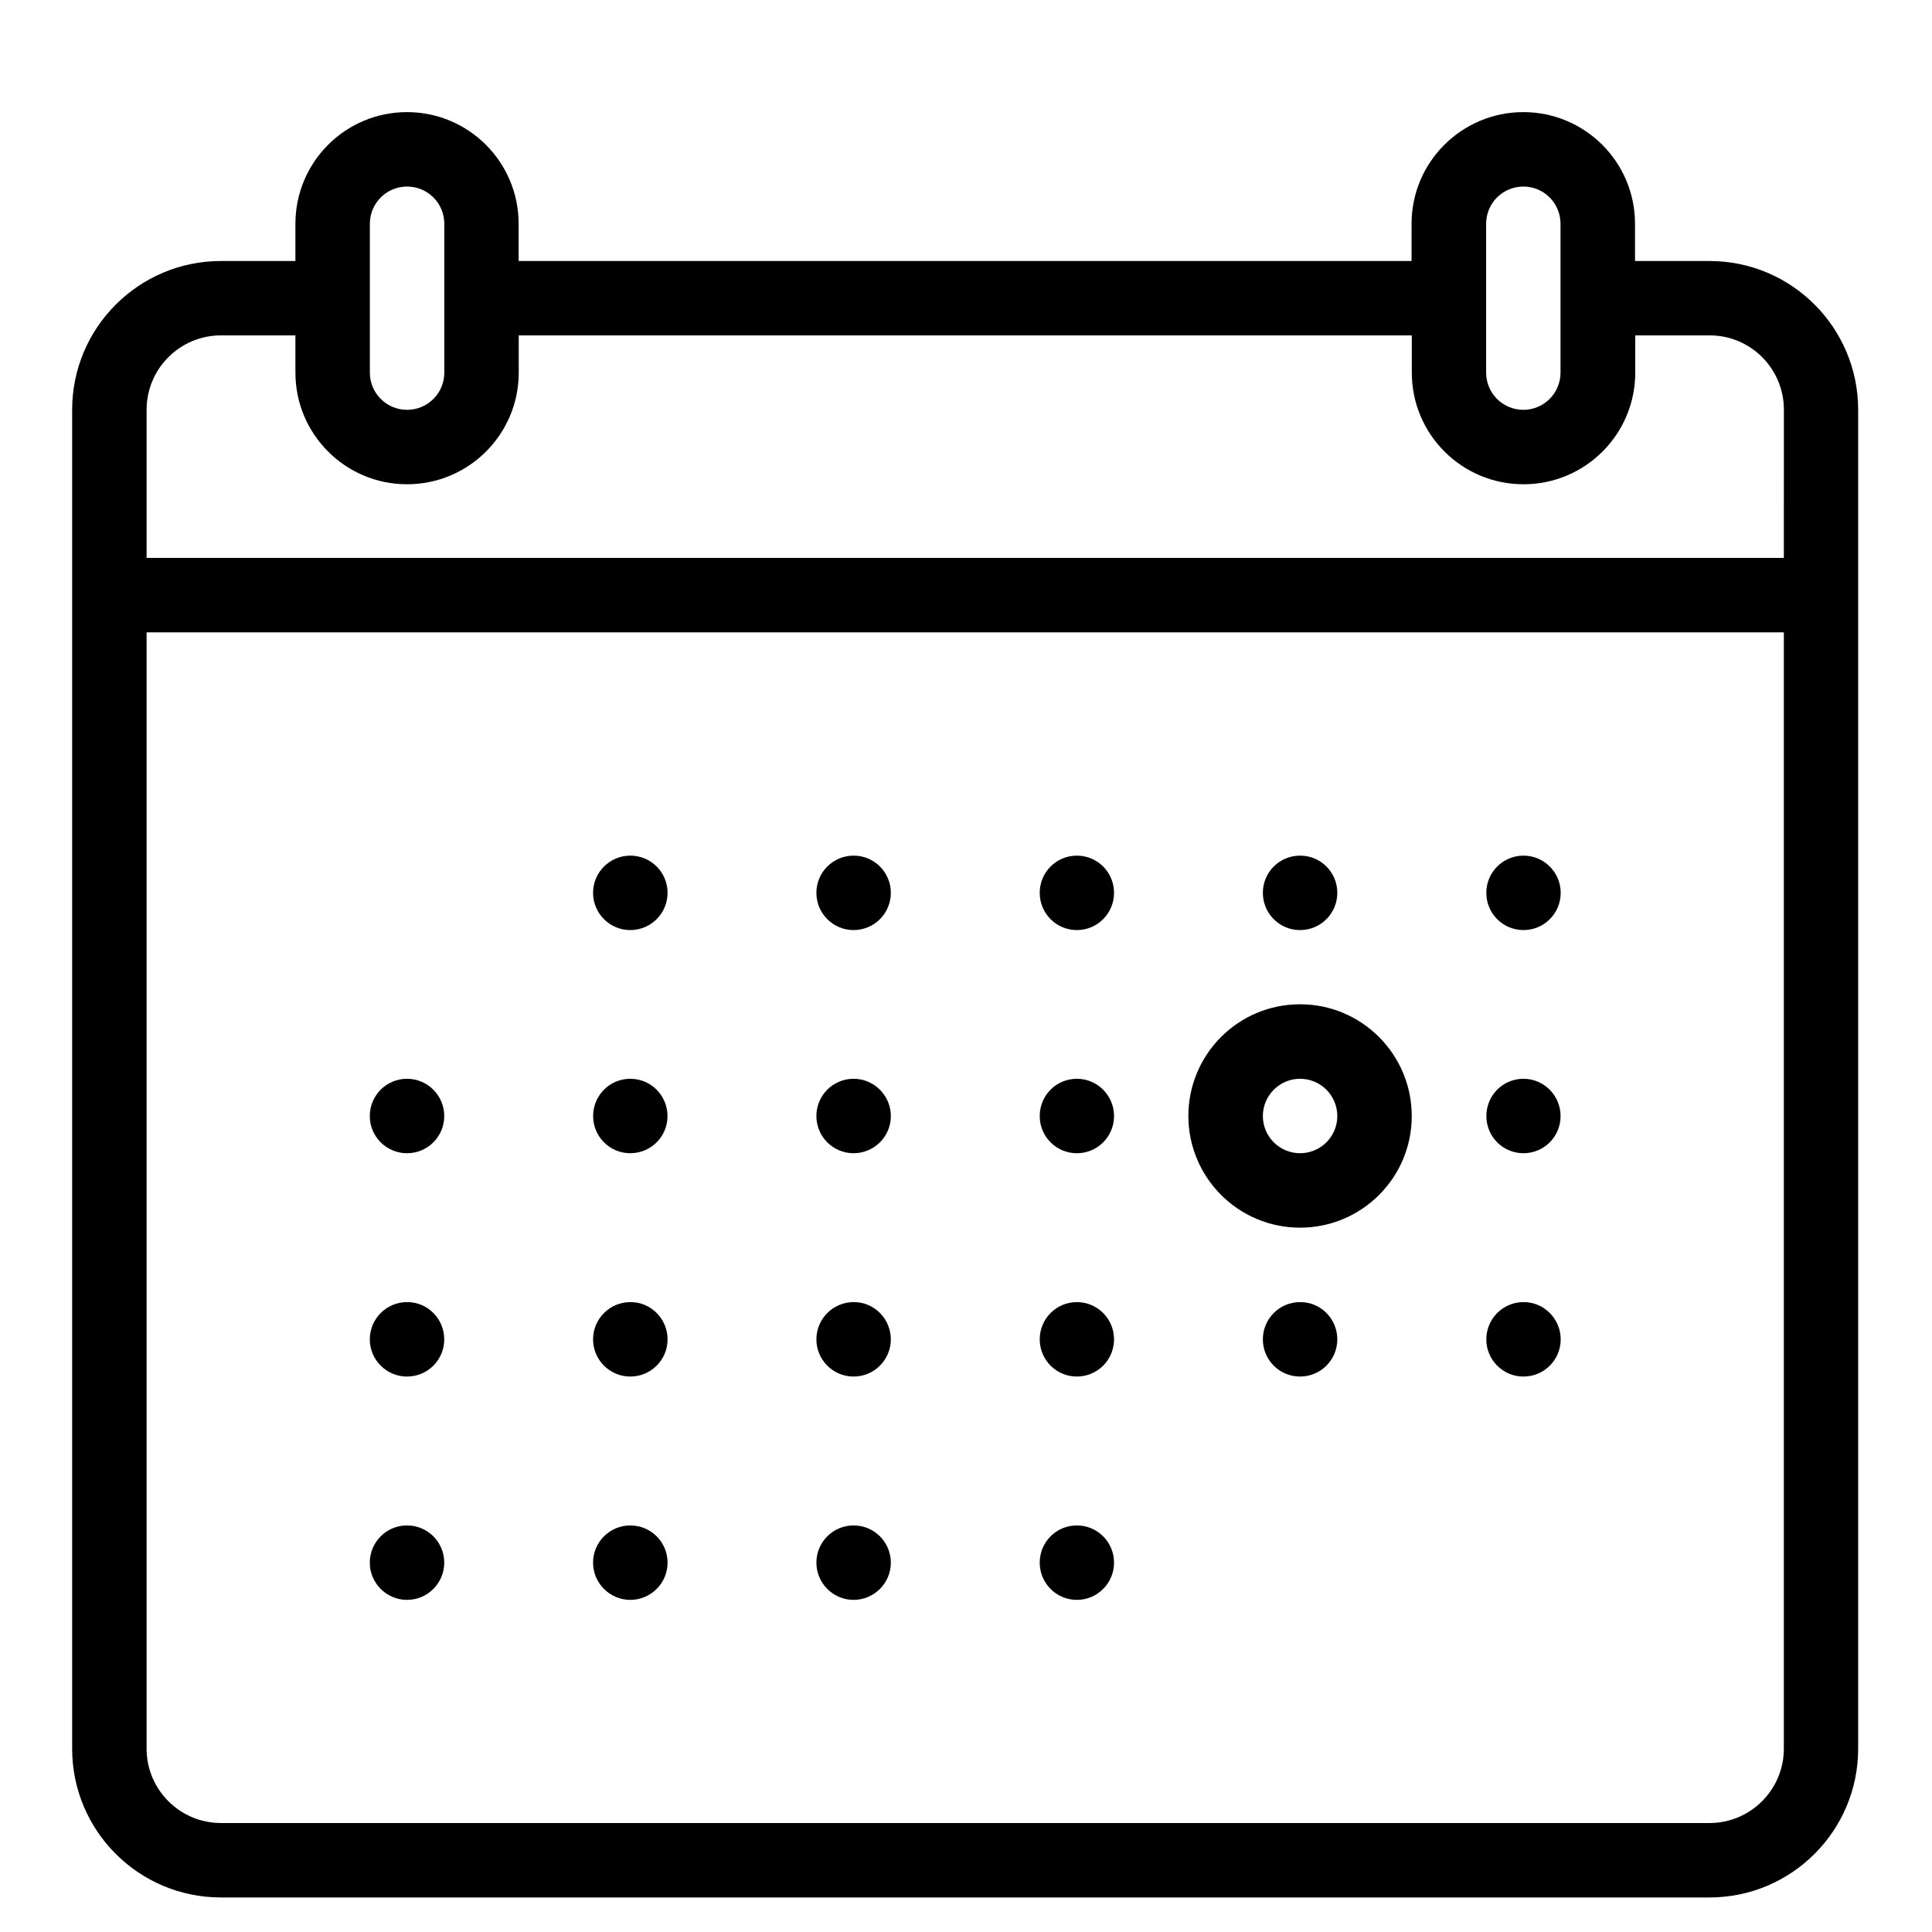 <?xml version="1.0" encoding="utf-8"?>
<!-- Generator: Adobe Illustrator 16.0.0, SVG Export Plug-In . SVG Version: 6.00 Build 0)  -->
<!DOCTYPE svg PUBLIC "-//W3C//DTD SVG 1.1//EN" "http://www.w3.org/Graphics/SVG/1.1/DTD/svg11.dtd">
<svg version="1.1" id="Layer_1" xmlns="http://www.w3.org/2000/svg" xmlns:xlink="http://www.w3.org/1999/xlink" x="0px" y="0px"
	 width="32px" height="32px" viewBox="0 0 32 32" enable-background="new 0 0 32 32" xml:space="preserve">
<g>
	<path d="M11.057,14.788c0,0.341-0.276,0.617-0.618,0.617c-0.339,0-0.616-0.276-0.616-0.617c0-0.34,0.277-0.616,0.616-0.616
		C10.781,14.171,11.057,14.447,11.057,14.788L11.057,14.788z"/>
	<path d="M14.755,14.788c0,0.341-0.276,0.617-0.617,0.617c-0.34,0-0.616-0.276-0.616-0.617c0-0.34,0.276-0.616,0.616-0.616
		C14.479,14.171,14.755,14.447,14.755,14.788L14.755,14.788z"/>
	<path d="M18.452,14.788c0,0.341-0.275,0.617-0.616,0.617s-0.615-0.276-0.615-0.617c0-0.34,0.274-0.616,0.615-0.616
		S18.452,14.447,18.452,14.788L18.452,14.788z"/>
	<path d="M7.358,18.486c0,0.34-0.275,0.615-0.617,0.615c-0.339,0-0.616-0.275-0.616-0.615c0-0.344,0.276-0.618,0.616-0.618
		C7.083,17.868,7.358,18.145,7.358,18.486L7.358,18.486z"/>
	<path d="M11.056,18.486c0,0.34-0.275,0.615-0.617,0.615c-0.339,0-0.615-0.275-0.615-0.615c0-0.344,0.276-0.618,0.615-0.618
		C10.781,17.868,11.056,18.145,11.056,18.486L11.056,18.486z"/>
	<path d="M14.755,18.486c0,0.34-0.277,0.615-0.617,0.615c-0.34,0-0.616-0.275-0.616-0.615c0-0.344,0.276-0.618,0.616-0.618
		C14.478,17.868,14.755,18.145,14.755,18.486L14.755,18.486z"/>
	<path d="M18.452,18.486c0,0.34-0.275,0.615-0.616,0.615s-0.615-0.275-0.615-0.615c0-0.344,0.274-0.618,0.615-0.618
		S18.452,18.145,18.452,18.486L18.452,18.486z"/>
	<path d="M25.848,18.486c0,0.34-0.273,0.615-0.615,0.615c-0.34,0-0.614-0.275-0.614-0.615c0-0.344,0.274-0.618,0.614-0.618
		C25.573,17.868,25.848,18.145,25.848,18.486L25.848,18.486z"/>
	<path d="M22.15,14.788c0,0.341-0.275,0.617-0.617,0.617s-0.616-0.276-0.616-0.617c0-0.34,0.274-0.616,0.616-0.616
		C21.875,14.171,22.15,14.447,22.15,14.788L22.15,14.788z"/>
	<path d="M25.85,14.788c0,0.341-0.275,0.617-0.617,0.617c-0.34,0-0.615-0.276-0.615-0.617c0-0.34,0.275-0.616,0.615-0.616
		C25.572,14.171,25.85,14.447,25.85,14.788L25.85,14.788z"/>
	<path d="M7.358,22.184c0,0.34-0.275,0.616-0.617,0.616c-0.339,0-0.616-0.276-0.616-0.616s0.276-0.617,0.616-0.617
		C7.083,21.564,7.358,21.844,7.358,22.184L7.358,22.184z"/>
	<path d="M11.057,22.184c0,0.34-0.276,0.616-0.618,0.616c-0.339,0-0.616-0.276-0.616-0.616s0.277-0.617,0.616-0.617
		C10.781,21.564,11.057,21.844,11.057,22.184L11.057,22.184z"/>
	<path d="M14.755,22.184c0,0.34-0.276,0.616-0.617,0.616c-0.34,0-0.616-0.276-0.616-0.616s0.276-0.617,0.616-0.617
		C14.479,21.564,14.755,21.844,14.755,22.184L14.755,22.184z"/>
	<path d="M18.452,22.184c0,0.34-0.275,0.616-0.616,0.616s-0.615-0.276-0.615-0.616s0.274-0.617,0.615-0.617
		S18.452,21.844,18.452,22.184L18.452,22.184z"/>
	<path d="M22.15,22.184c0,0.34-0.275,0.616-0.617,0.616s-0.616-0.276-0.616-0.616s0.274-0.617,0.616-0.617
		C21.875,21.564,22.15,21.844,22.15,22.184L22.15,22.184z"/>
	<path d="M25.85,22.184c0,0.34-0.275,0.616-0.617,0.616c-0.34,0-0.615-0.276-0.615-0.616s0.275-0.617,0.615-0.617
		C25.572,21.564,25.85,21.844,25.85,22.184L25.85,22.184z"/>
	<path d="M7.358,25.883c0,0.338-0.275,0.616-0.617,0.616c-0.339,0-0.616-0.278-0.616-0.616c0-0.342,0.276-0.617,0.616-0.617
		C7.083,25.266,7.358,25.541,7.358,25.883L7.358,25.883z"/>
	<path d="M11.057,25.883c0,0.338-0.276,0.616-0.618,0.616c-0.339,0-0.616-0.278-0.616-0.616c0-0.342,0.277-0.617,0.616-0.617
		C10.781,25.266,11.057,25.541,11.057,25.883L11.057,25.883z"/>
	<path d="M14.755,25.883c0,0.338-0.276,0.616-0.617,0.616c-0.34,0-0.616-0.278-0.616-0.616c0-0.342,0.276-0.617,0.616-0.617
		C14.479,25.266,14.755,25.541,14.755,25.883L14.755,25.883z"/>
	<path d="M18.452,25.883c0,0.338-0.275,0.616-0.616,0.616s-0.615-0.278-0.615-0.616c0-0.342,0.274-0.617,0.615-0.617
		S18.452,25.541,18.452,25.883L18.452,25.883z"/>
	<g>
		<path d="M21.533,20.334c1.021,0,1.85-0.827,1.85-1.848c0-1.022-0.828-1.852-1.85-1.852s-1.85,0.827-1.85,1.852
			C19.686,19.507,20.512,20.334,21.533,20.334L21.533,20.334z M21.533,17.868c0.342,0,0.617,0.278,0.617,0.618
			c0,0.338-0.275,0.615-0.617,0.615c-0.34,0-0.616-0.277-0.616-0.615C20.917,18.146,21.193,17.868,21.533,17.868L21.533,17.868z"/>
		<path d="M28.314,4.323h-1.233V3.706c0-1.021-0.829-1.849-1.849-1.849c-1.022,0-1.852,0.828-1.852,1.849v0.617H8.59V3.706
			c0-1.021-0.828-1.849-1.849-1.849S4.893,2.685,4.893,3.706v0.617H3.66c-1.361,0-2.465,1.104-2.465,2.465v22.176
			c0,1.361,1.104,2.464,2.465,2.464h24.654c1.358,0,2.463-1.103,2.463-2.464V6.788C30.777,5.427,29.675,4.323,28.314,4.323
			L28.314,4.323z M24.615,5.555V3.706c0-0.34,0.275-0.616,0.617-0.616c0.34,0,0.615,0.275,0.615,0.616v2.466
			c0,0.34-0.275,0.616-0.615,0.616c-0.342,0-0.617-0.276-0.617-0.616V5.555z M6.126,5.555V3.706c0-0.34,0.276-0.616,0.616-0.616
			c0.341,0,0.617,0.275,0.617,0.616v2.466c0,0.34-0.275,0.616-0.617,0.616c-0.34,0-0.616-0.276-0.616-0.616V5.555z M29.546,28.964
			c0,0.679-0.552,1.231-1.231,1.231H3.66c-0.681,0-1.232-0.553-1.232-1.231v-18.49h27.118V28.964z M29.546,9.241H2.428V6.788
			c0-0.681,0.551-1.233,1.232-1.233h1.233v0.617c0,1.021,0.828,1.849,1.849,1.849s1.85-0.828,1.85-1.849V5.555h14.792v0.617
			c0,1.021,0.827,1.849,1.851,1.849c1.021,0,1.85-0.828,1.85-1.849V5.555h1.232c0.681,0,1.23,0.552,1.23,1.233L29.546,9.241
			L29.546,9.241z"/>
	</g>
</g>
</svg>
